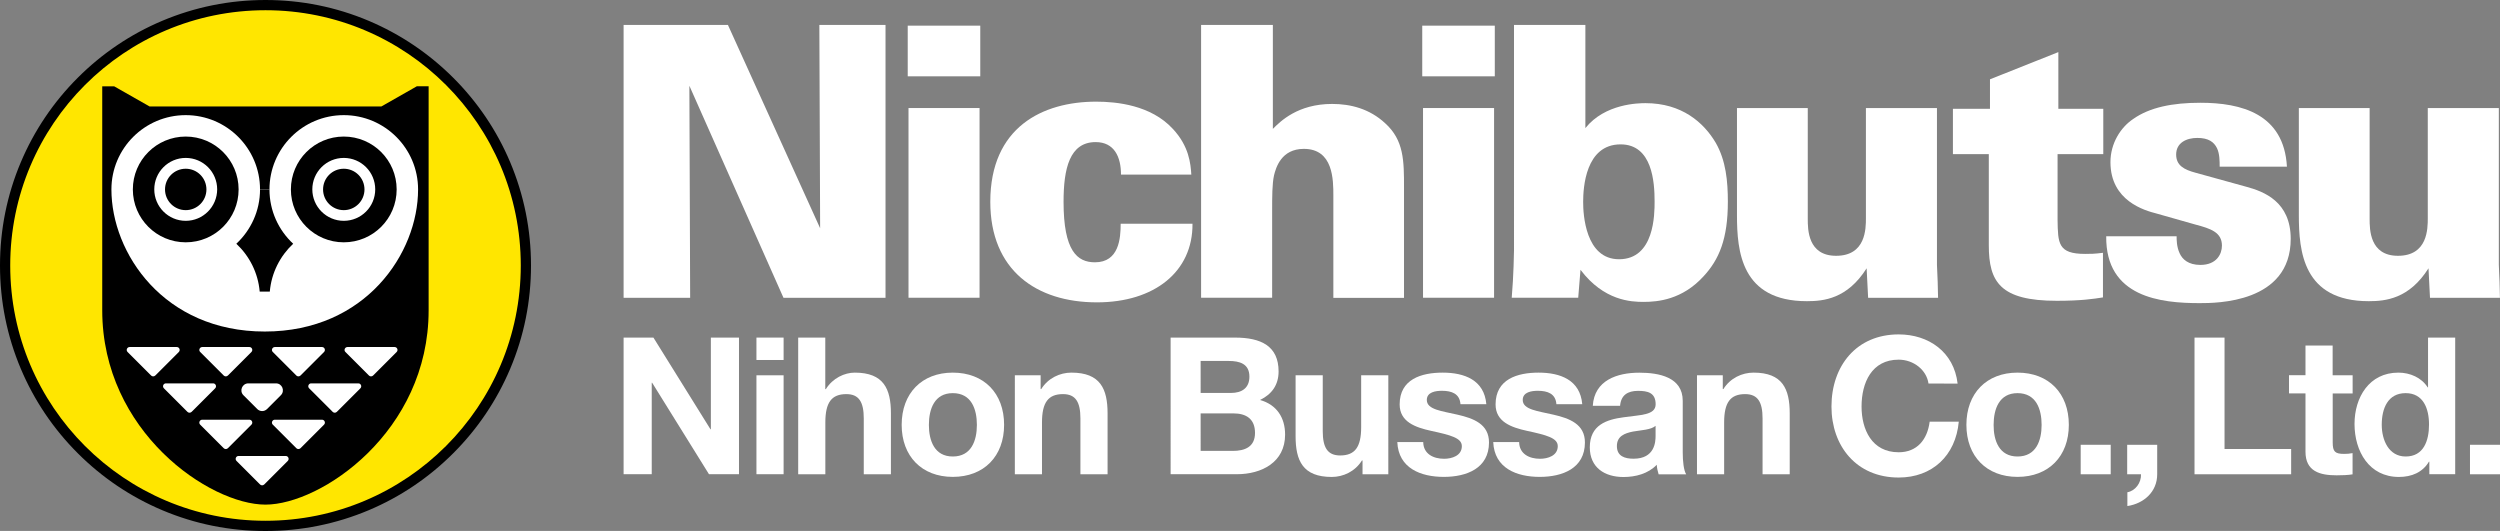 <?xml version="1.0" encoding="utf-8"?>
<!-- Generator: Adobe Illustrator 26.3.1, SVG Export Plug-In . SVG Version: 6.00 Build 0)  -->
<svg version="1.1" id="Layer_1" xmlns="http://www.w3.org/2000/svg" xmlns:xlink="http://www.w3.org/1999/xlink" x="0px" y="0px"
	 viewBox="0 0 3839 815.3" style="enable-background:new 0 0 3839 815.3;" xml:space="preserve">
<rect x="0" y="0" width="3839" height="815.3" fill="#808080" stroke="none"/>
<style type="text/css">
	.st0{fill:#FFE600;}
	.st1{fill:#FFFFFF;}
</style>
<g>
	<g>
		<g>
			<path class="st1" d="M957.6,38.3h160.2l141.6,312.2l-1.2-312.2h101.6v419h-156.7l-144.5-325.6l1.2,325.6H957.6V38.3z"/>
			<path class="st1" d="M1393.9,39.4h111.4v77.8h-111.4V39.4z M1395.1,165.9h109.1v291.3h-109.1V165.9z"/>
			<path class="st1" d="M1721.4,268.1c0-27.3-10.4-49.9-38.9-49.9c-40,0-49.3,40.6-49.3,91.7c0,75.4,20.9,92.9,48.2,92.9
				c37.1,0,39.5-37.1,39.5-59.2h110.3c0.6,73.7-58.6,120.7-146.8,120.7c-92.9,0-163.7-49.3-163.7-154.4
				c0-114.9,80.7-153.8,162.5-153.8c31.3,0,84.2,5.2,117.8,41.8c25,26.7,27.3,53.4,28.4,70.2H1721.4z"/>
			<path class="st1" d="M1844.3,38.3h110.3v159.6c11.6-11.6,38.3-38.3,91.1-38.3c28.4,0,57.5,7.5,81.3,29.6c29,26.1,29,58,29,98.7
				v169.5h-108.5V300.6c0-24.4,0-72-45.3-72c-34.8,0-42.9,29-45.8,40.6c-2.9,13.3-2.9,31.9-2.9,56.3v131.7h-109.1V38.3z"/>
			<path class="st1" d="M2184,39.4h111.4v77.8H2184V39.4z M2185.2,165.9h109.1v291.3h-109.1V165.9z"/>
			<path class="st1" d="M2434.5,38.3v158.4c30.2-37.7,81.8-38.3,92.3-38.3c55.7,0,89.4,29.6,107.9,60.9
				c15.7,27.3,18.6,59.2,18.6,90.5c0,56.9-13.3,88.8-37.7,114.9c-32.5,35.4-69.6,38.9-91.7,38.9c-19.2,0-60.9-1.7-96.9-49.3
				l-3.5,42.9h-102.1c2.9-33.1,3.5-70.8,3.5-72.5V38.3H2434.5z M2486.2,398.1c54.6,0,54.6-69.6,54.6-88.8c0-29.6-3.5-87.6-52.2-87.6
				c-54,0-57.5,66.7-57.5,88.2C2431,329,2434.5,398.1,2486.2,398.1z"/>
			<path class="st1" d="M2776,165.9v170c0,16.3,0,56.9,43.5,56.9c45.8,0,45.8-41.8,45.8-58V165.9h109.1v240.9
				c1.2,25,1.2,27.9,1.7,50.5h-107.4l-2.3-45.3c-29.6,47-66.2,50.5-91.7,50.5c-101,0-107.4-76.6-107.4-132.3V165.9H2776z"/>
			<path class="st1" d="M3229.8,167.1v69.6h-70.2v101c0.6,36,0.6,52.2,42.4,52.2c8.7,0,13.9,0,27.3-1.7v68.5
				c-14.5,2.3-33.7,5.2-70.8,5.2c-87.1,0-104.5-29-104.5-85.3V236.7h-55.1v-69.6h56.9v-45.3l105-41.8v87.1H3229.8z"/>
			<path class="st1" d="M3342.4,362.7c0,5.2,0,16.3,4.6,26.1c4.1,9.3,13.3,18,31.9,18c25,0,33.1-16.8,33.1-29.6
				c0-20.3-16.8-26.1-41.2-32.5l-59.2-16.8c-18-4.6-70.8-19.2-70.8-78.9c0-29,15.7-53.4,34.8-66.2c25.5-18,60.4-25,103.3-25
				c62.7,0,128.3,16.8,132.9,98.1h-103.3c0-8.7,0-19.7-4.1-28.4c-4.6-9.3-12.8-15.7-30.2-15.7c-16.8,0-32.5,7.5-32.5,25.5
				c0,16.8,12.2,23.2,29.6,27.9l77.8,21.5c27.9,7.5,68.5,23.2,68.5,80.1c0,98.7-114.3,98.7-139.9,98.7
				c-59.2,0-144.5-8.7-143.4-102.7H3342.4z"/>
			<path class="st1" d="M3638.8,165.9v170c0,16.3,0,56.9,43.5,56.9c45.8,0,45.8-41.8,45.8-58V165.9h109.1v240.9
				c1.2,25,1.2,27.9,1.7,50.5h-107.4l-2.3-45.3c-29.6,47-66.2,50.5-91.7,50.5c-101,0-107.4-76.6-107.4-132.3V165.9H3638.8z"/>
		</g>
		<g>
			<path class="st1" d="M957.6,518.4h45.8l87.6,140.8h0.6V518.4h43.2v209.8h-46.1l-87.3-140.5h-0.6v140.5h-43.2V518.4z"/>
			<path class="st1" d="M1203.3,552.8h-41.7v-34.4h41.7V552.8z M1161.6,576.3h41.7v151.9h-41.7V576.3z"/>
			<path class="st1" d="M1225.6,518.4h41.7v79.1h0.9c10.6-17,28.8-25.3,44.4-25.3c44.4,0,55.5,25,55.5,62.6v93.5h-41.7v-85.8
				c0-25-7.3-37.3-26.7-37.3c-22.6,0-32.3,12.6-32.3,43.5v79.6h-41.7V518.4z"/>
			<path class="st1" d="M1463.1,572.2c47.9,0,78.8,31.7,78.8,80.2c0,48.2-30.9,79.9-78.8,79.9c-47.6,0-78.5-31.7-78.5-79.9
				C1384.6,604,1415.5,572.2,1463.1,572.2z M1463.1,701c28.5,0,37-24.4,37-48.5c0-24.4-8.5-48.8-37-48.8
				c-28.2,0-36.7,24.4-36.7,48.8C1426.4,676.6,1434.9,701,1463.1,701z"/>
			<path class="st1" d="M1558.3,576.3h39.7v21.2h0.9c10.6-17,28.8-25.3,46.4-25.3c44.4,0,55.5,25,55.5,62.6v93.5h-41.7v-85.8
				c0-25-7.3-37.3-26.7-37.3c-22.6,0-32.3,12.6-32.3,43.5v79.6h-41.7V576.3z"/>
			<path class="st1" d="M1797.6,518.4h98.8c40,0,67,12.9,67,52c0,20.6-10.3,35-28.5,43.8c25.6,7.3,38.5,27,38.5,53.2
				c0,42.6-36.2,60.8-74.1,60.8h-101.7V518.4z M1843.7,603.4h46.7c16.2,0,28.2-7.3,28.2-25c0-20-15.3-24.1-31.7-24.1h-43.2V603.4z
				 M1843.7,692.4h49.4c18.2,0,34.1-5.9,34.1-27.6c0-21.5-13.5-30-33.2-30h-50.3V692.4z"/>
			<path class="st1" d="M2132,728.3h-39.7v-21.2h-0.9c-10.6,17-28.8,25.3-46.4,25.3c-44.4,0-55.5-25-55.5-62.6v-93.5h41.7v85.8
				c0,25,7.3,37.3,26.7,37.3c22.6,0,32.3-12.6,32.3-43.5v-79.6h41.7V728.3z"/>
			<path class="st1" d="M2185.5,678.9c0.3,18.2,15.6,25.6,32,25.6c12.1,0,27.3-4.7,27.3-19.4c0-12.6-17.3-17-47.3-23.5
				c-24.1-5.3-48.2-13.8-48.2-40.6c0-38.8,33.5-48.8,66.1-48.8c33.2,0,63.8,11.2,67,48.5h-39.7c-1.2-16.2-13.5-20.6-28.5-20.6
				c-9.4,0-23.2,1.8-23.2,14.1c0,15,23.5,17,47.3,22.6c24.4,5.6,48.2,14.4,48.2,42.6c0,40-34.7,52.9-69.4,52.9
				c-35.3,0-69.7-13.2-71.4-53.5H2185.5z"/>
			<path class="st1" d="M2332.8,678.9c0.3,18.2,15.6,25.6,32,25.6c12.1,0,27.3-4.7,27.3-19.4c0-12.6-17.3-17-47.3-23.5
				c-24.1-5.3-48.2-13.8-48.2-40.6c0-38.8,33.5-48.8,66.1-48.8c33.2,0,63.8,11.2,67,48.5h-39.7c-1.2-16.2-13.5-20.6-28.5-20.6
				c-9.4,0-23.2,1.8-23.2,14.1c0,15,23.5,17,47.3,22.6c24.4,5.6,48.2,14.4,48.2,42.6c0,40-34.7,52.9-69.4,52.9
				c-35.3,0-69.7-13.2-71.4-53.5H2332.8z"/>
			<path class="st1" d="M2445.9,623.1c2.4-39.1,37.3-50.8,71.4-50.8c30.3,0,66.7,6.8,66.7,43.2v79.1c0,13.8,1.5,27.6,5.3,33.8H2547
				c-1.5-4.7-2.6-9.7-2.9-14.7c-13.2,13.8-32.6,18.8-51.1,18.8c-28.8,0-51.7-14.4-51.7-45.6c0-34.4,25.9-42.6,51.7-46.1
				c25.6-3.8,49.4-2.9,49.4-20c0-17.9-12.3-20.6-27-20.6c-15.9,0-26.2,6.5-27.6,22.9H2445.9z M2542.3,653.9
				c-7.1,6.2-21.7,6.5-34.7,8.8c-12.9,2.6-24.7,7.1-24.7,22.3c0,15.6,12.1,19.4,25.6,19.4c32.6,0,33.8-25.9,33.8-35V653.9z"/>
			<path class="st1" d="M2605.8,576.3h39.7v21.2h0.9c10.6-17,28.8-25.3,46.4-25.3c44.4,0,55.5,25,55.5,62.6v93.5h-41.7v-85.8
				c0-25-7.3-37.3-26.7-37.3c-22.6,0-32.3,12.6-32.3,43.5v79.6h-41.7V576.3z"/>
			<path class="st1" d="M2961.4,589c-2.9-20.9-22.9-36.7-45.8-36.7c-41.4,0-57,35.3-57,72c0,35,15.6,70.2,57,70.2
				c28.2,0,44.1-19.4,47.6-47h44.7c-4.7,52.3-40.9,85.8-92.3,85.8c-65,0-103.2-48.5-103.2-109c0-62.3,38.2-110.8,103.2-110.8
				c46.1,0,84.9,27,90.5,75.5H2961.4z"/>
			<path class="st1" d="M3098.1,572.2c47.9,0,78.8,31.7,78.8,80.2c0,48.2-30.9,79.9-78.8,79.9c-47.6,0-78.5-31.7-78.5-79.9
				C3019.6,604,3050.5,572.2,3098.1,572.2z M3098.1,701c28.5,0,37-24.4,37-48.5c0-24.4-8.5-48.8-37-48.8
				c-28.2,0-36.7,24.4-36.7,48.8C3061.3,676.6,3069.9,701,3098.1,701z"/>
			<path class="st1" d="M3195.1,683h46.1v45.3h-46.1V683z"/>
			<path class="st1" d="M3266.5,683h46.1v45.3c0,27-20.6,45-45.8,48.8v-21.2c12.3-2.1,21.5-14.7,20.9-27.6h-21.2V683z"/>
			<path class="st1" d="M3369.9,518.4h46.1v171.1h102.3v38.8h-148.4V518.4z"/>
			<path class="st1" d="M3582.1,576.3h30.6v27.9h-30.6v75.2c0,14.1,3.5,17.6,17.6,17.6c4.4,0,8.5-0.3,12.9-1.2v32.6
				c-7.1,1.2-16.2,1.5-24.4,1.5c-25.6,0-47.9-5.9-47.9-36.2v-89.6h-25.3v-27.9h25.3v-45.6h41.7V576.3z"/>
			<path class="st1" d="M3730.5,708.9h-0.6c-9.7,16.5-26.7,23.5-46.1,23.5c-45.8,0-68.2-39.4-68.2-81.4c0-40.9,22.6-78.8,67.3-78.8
				c17.9,0,35.6,7.6,45,22.6h0.6v-76.4h41.7v209.8h-39.7V708.9z M3694.1,603.7c-27.3,0-36.7,23.5-36.7,48.5
				c0,23.8,10.9,48.8,36.7,48.8c27.6,0,35.9-24.1,35.9-49.1C3730,627.2,3721.1,603.7,3694.1,603.7z"/>
			<path class="st1" d="M3792.9,683h46.1v45.3h-46.1V683z"/>
		</g>
	</g>
	<g>
		<g>
			<g>
				<path class="st0" d="M407.7,807.5c-54,0-106.3-10.6-155.6-31.4c-47.6-20.1-90.4-49-127.1-85.7c-36.7-36.7-65.5-79.5-85.7-127.1
					C18.4,514,7.8,461.6,7.8,407.7S18.4,301.3,39.3,252c20.1-47.6,49-90.4,85.7-127.1c36.7-36.7,79.5-65.5,127.1-85.7
					C301.3,18.4,353.7,7.8,407.7,7.8S514,18.4,563.3,39.3c47.6,20.1,90.4,49,127.1,85.7c36.7,36.7,65.5,79.5,85.7,127.1
					c20.9,49.3,31.4,101.7,31.4,155.6S796.9,514,776.1,563.3c-20.1,47.6-49,90.4-85.7,127.1c-36.7,36.7-79.5,65.5-127.1,85.7
					C514,796.9,461.6,807.5,407.7,807.5z"/>
				<path d="M407.7,15.7c216.5,0,392,175.5,392,392s-175.5,392-392,392c-216.5,0-392-175.5-392-392S191.2,15.7,407.7,15.7 M407.7,0
					c-55,0-108.4,10.8-158.7,32c-48.5,20.5-92.1,49.9-129.6,87.4C82,156.8,52.6,200.4,32,249C10.8,299.2,0,352.6,0,407.7
					s10.8,108.4,32,158.7c20.5,48.5,49.9,92.1,87.4,129.6c37.4,37.4,81,66.8,129.6,87.4c50.3,21.3,103.7,32,158.7,32
					c55,0,108.4-10.8,158.7-32c48.5-20.5,92.1-49.9,129.6-87.4c37.4-37.4,66.8-81,87.4-129.6c21.3-50.3,32-103.7,32-158.7
					s-10.8-108.4-32-158.7c-20.5-48.5-49.9-92.1-87.4-129.6C658.5,82,614.9,52.6,566.3,32C516.1,10.8,462.7,0,407.7,0L407.7,0z"/>
			</g>
			<path d="M639.9,132.6l-54.3,30.9H229.7l-54.3-30.9H157v30.9V203v273.5c0,186.6,165.2,298.4,250.6,298.4
				c85.4,0,250.6-111.8,250.6-298.4V203v-39.6v-30.9H639.9z"/>
			<path class="st1" d="M363.2,707.8l36.2,36.2c1.7,1.7,4.5,1.7,6.3,0l36.2-36.2c2.8-2.8,0.8-7.6-3.1-7.6h-72.5
				C362.4,700.2,360.4,705,363.2,707.8z"/>
			<path class="st1" d="M307.4,652.1l36.2,36.2c1.7,1.7,4.5,1.7,6.3,0l36.2-36.2c2.8-2.8,0.8-7.6-3.1-7.6h-72.5
				C306.6,644.5,304.6,649.3,307.4,652.1z"/>
			<path class="st1" d="M418.9,652.1l36.2,36.2c1.7,1.7,4.5,1.7,6.3,0l36.2-36.2c2.8-2.8,0.8-7.6-3.1-7.6h-72.5
				C418.1,644.5,416.1,649.3,418.9,652.1z"/>
			<path class="st1" d="M474.7,596.3l36.2,36.2c1.7,1.7,4.5,1.7,6.3,0l36.2-36.2c2.8-2.8,0.8-7.6-3.1-7.6h-72.5
				C473.9,588.7,471.9,593.5,474.7,596.3z"/>
			<path class="st1" d="M373.8,606.9l21.2,21.2c4.2,4.2,10.9,4.2,15.1,0l21.2-21.2c6.7-6.7,2-18.2-7.5-18.2h-42.4
				C371.9,588.7,367.1,600.2,373.8,606.9z"/>
			<path class="st1" d="M251.7,596.3l36.2,36.2c1.7,1.7,4.5,1.7,6.3,0l36.2-36.2c2.8-2.8,0.8-7.6-3.1-7.6h-72.5
				C250.8,588.7,248.9,593.5,251.7,596.3z"/>
			<path class="st1" d="M530.4,540.5l36.2,36.2c1.7,1.7,4.5,1.7,6.3,0l36.2-36.2c2.8-2.8,0.8-7.6-3.1-7.6h-72.5
				C529.6,533,527.6,537.7,530.4,540.5z"/>
			<path class="st1" d="M418.9,540.5l36.2,36.2c1.7,1.7,4.5,1.7,6.3,0l36.2-36.2c2.8-2.8,0.8-7.6-3.1-7.6h-72.5
				C418.1,533,416.1,537.7,418.9,540.5z"/>
			<path class="st1" d="M307.4,540.5l36.2,36.2c1.7,1.7,4.5,1.7,6.3,0l36.2-36.2c2.8-2.8,0.8-7.6-3.1-7.6h-72.5
				C306.6,533,304.6,537.7,307.4,540.5z"/>
			<path class="st1" d="M195.9,540.5l36.2,36.2c1.7,1.7,4.5,1.7,6.3,0l36.2-36.2c2.8-2.8,0.8-7.6-3.1-7.6h-72.5
				C195.1,533,193.1,537.7,195.9,540.5z"/>
		</g>
		<path class="st1" d="M642,290.9c0-63-51.1-114.1-114.1-114.1s-114.1,51.1-114.1,114.1h-14.5c0-63-51.1-114.1-114.1-114.1
			c-63,0-114.1,51.1-114.1,114.1h0c0,97.7,80.4,218.2,235.5,218.2l0,0C561.7,509.1,642,388.5,642,290.9L642,290.9z"/>
		<g>
			<path d="M285.2,209.7c-44.8,0-81.2,36.3-81.2,81.2c0,44.8,36.3,81.2,81.2,81.2s81.2-36.3,81.2-81.2
				C366.4,246,330,209.7,285.2,209.7z M285.2,339.1c-26.6,0-48.3-21.6-48.3-48.3c0-26.6,21.6-48.3,48.3-48.3
				c26.7,0,48.3,21.6,48.3,48.3C333.4,317.5,311.8,339.1,285.2,339.1z"/>
			<circle cx="285.2" cy="290.9" r="31.8"/>
		</g>
		<g>
			<g>
				<path d="M527.9,209.7c-44.8,0-81.2,36.3-81.2,81.2c0,44.8,36.3,81.2,81.2,81.2s81.2-36.3,81.2-81.2
					C609.1,246,572.7,209.7,527.9,209.7z M527.9,339.1c-26.6,0-48.3-21.6-48.3-48.3c0-26.6,21.6-48.3,48.3-48.3
					c26.7,0,48.3,21.6,48.3,48.3C576.2,317.5,554.6,339.1,527.9,339.1z"/>
				<circle cx="527.9" cy="290.9" r="31.8"/>
			</g>
		</g>
		<g>
			<path d="M398.8,447.8h15.5c2.5-28.9,15.9-54.8,35.9-73.5c-22.4-20.8-36.4-50.5-36.4-83.4h-14.5c0,33-14.1,62.6-36.4,83.4
				C382.9,393,396.3,418.8,398.8,447.8z"/>
		</g>
	</g>
</g>
</svg>
